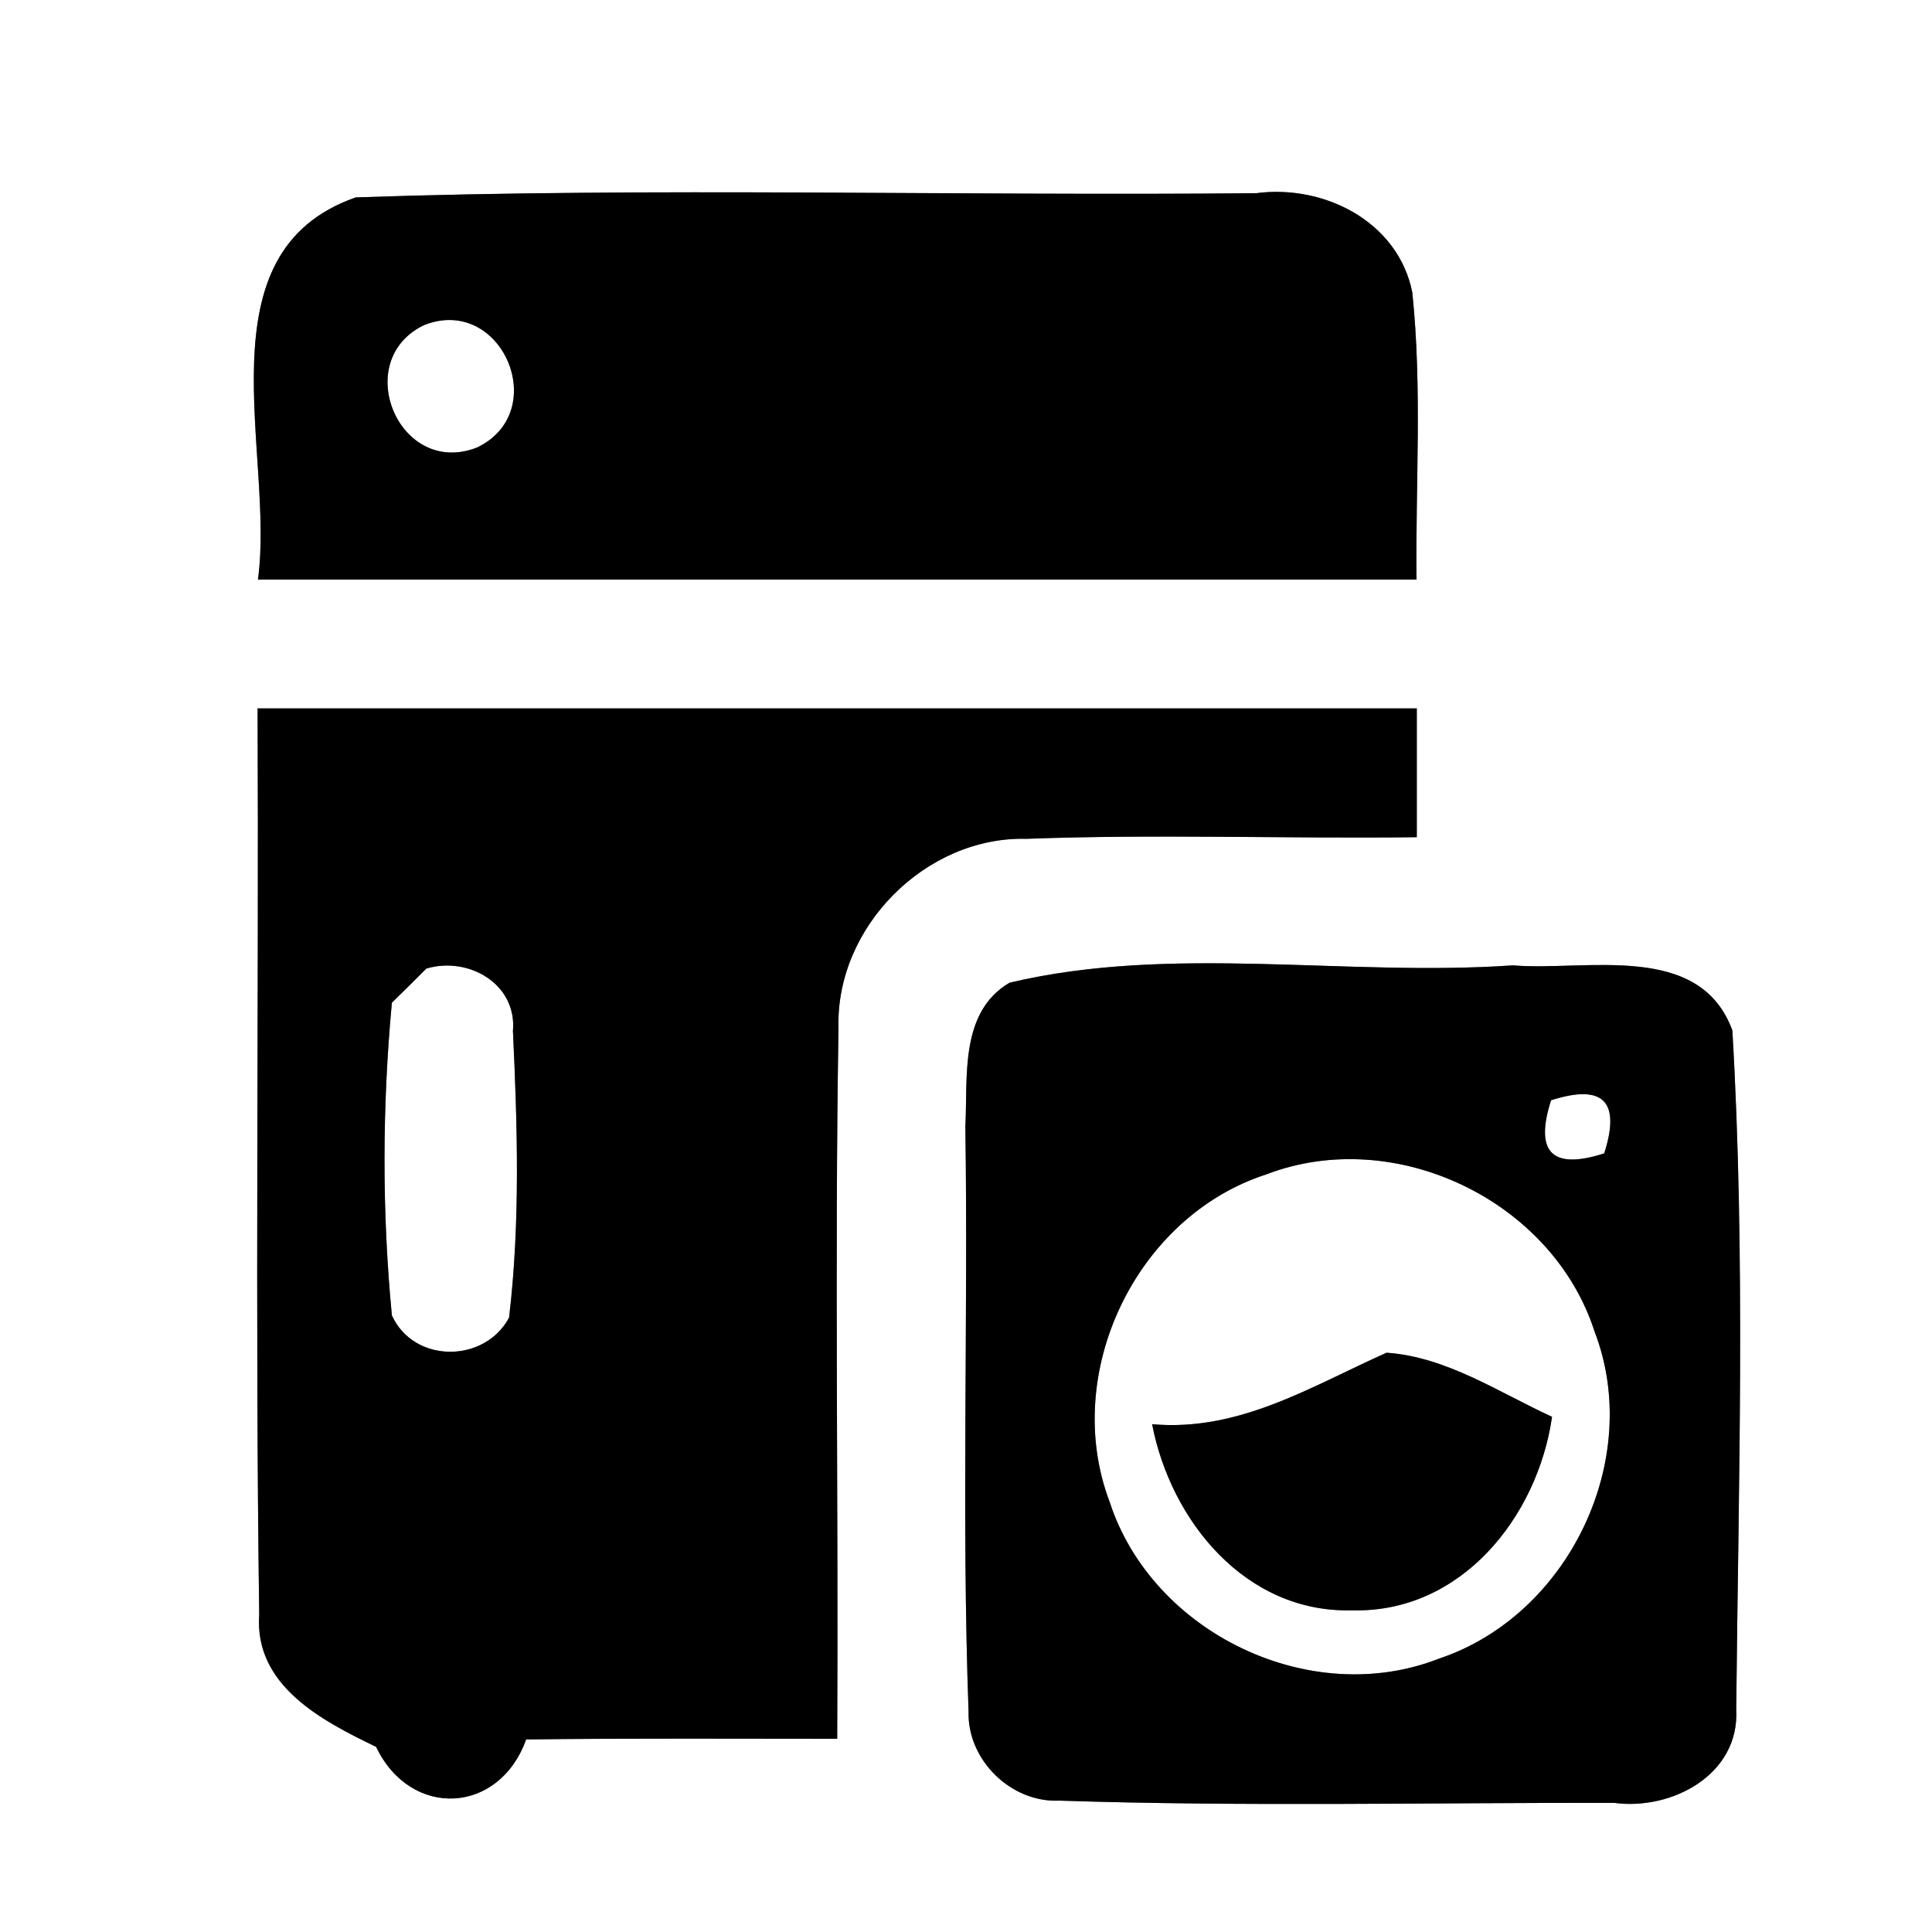 <?xml version="1.0" encoding="UTF-8" ?>
<!DOCTYPE svg PUBLIC "-//W3C//DTD SVG 1.1//EN" "http://www.w3.org/Graphics/SVG/1.1/DTD/svg11.dtd">
<svg width="60pt" height="60pt" viewBox="0 0 60 60" version="1.1" xmlns="http://www.w3.org/2000/svg">
<rect x="0" y="0" width="60" height="60" fill="#808080" stroke="none"/>
<g id="#ffffffff">
<path fill="#ffffff" opacity="1.00" d=" M 0.00 0.00 L 60.00 0.00 L 60.00 60.00 L 0.00 60.00 L 0.00 0.00 M 8.01 18.00 C 20.00 18.00 32.00 18.00 43.99 18.00 C 43.96 15.03 44.17 12.05 43.86 9.08 C 43.42 6.88 41.12 5.72 39.01 6.00 C 29.69 6.09 20.36 5.81 11.05 6.13 C 6.14 7.84 8.55 14.12 8.01 18.00 M 8.00 22.00 C 8.04 31.38 7.92 40.76 8.05 50.14 C 7.89 52.35 10.00 53.44 11.68 54.25 C 12.75 56.49 15.50 56.36 16.34 54.02 C 19.56 53.98 22.78 54.00 26.00 54.00 C 26.04 46.64 25.92 39.28 26.04 31.92 C 25.95 28.79 28.75 25.97 31.88 26.05 C 35.92 25.90 39.96 26.05 44.00 26.00 C 44.00 24.67 44.00 23.33 44.00 22.00 C 32.00 22.00 20.00 22.00 8.00 22.00 M 31.35 30.52 C 29.79 31.44 30.06 33.46 29.98 34.99 C 30.07 41.05 29.86 47.11 30.08 53.16 C 30.04 54.66 31.40 55.99 32.90 55.92 C 38.64 56.11 44.38 55.98 50.13 55.99 C 51.91 56.23 54.03 55.12 53.92 53.09 C 53.99 46.07 54.21 39.01 53.80 32.00 C 52.78 29.22 49.25 30.17 46.98 29.98 C 41.79 30.34 36.39 29.32 31.35 30.52 Z" />
<path fill="#ffffff" opacity="1.00" d=" M 13.16 10.10 C 15.58 9.13 17.15 12.79 14.81 13.90 C 12.39 14.84 10.88 11.21 13.16 10.10 Z" />
<path fill="#ffffff" opacity="1.00" d=" M 13.24 30.08 C 14.54 29.69 16.06 30.55 15.93 32.02 C 16.07 34.98 16.16 37.97 15.81 40.92 C 15.05 42.34 12.85 42.35 12.17 40.85 C 11.86 37.63 11.87 34.36 12.17 31.14 C 12.44 30.88 12.97 30.35 13.24 30.08 Z" />
<path fill="#ffffff" opacity="1.00" d=" M 48.17 34.17 C 49.79 33.65 50.34 34.20 49.82 35.82 C 48.20 36.34 47.65 35.79 48.17 34.17 Z" />
<path fill="#ffffff" opacity="1.00" d=" M 39.33 36.47 C 43.32 34.94 48.21 37.28 49.52 41.35 C 51.05 45.32 48.71 50.17 44.69 51.51 C 40.69 53.08 35.78 50.71 34.46 46.64 C 32.95 42.66 35.27 37.78 39.33 36.47 M 35.78 44.23 C 36.36 47.24 38.69 50.10 41.99 50.01 C 45.37 50.10 47.75 47.12 48.20 44.00 C 46.54 43.24 44.93 42.14 43.06 42.01 C 40.71 43.06 38.48 44.47 35.78 44.23 Z" />
</g>
<g id="#000000ff">
<path fill="#000000" opacity="1.00" d=" M 8.01 18.00 C 8.55 14.12 6.14 7.84 11.05 6.13 C 20.36 5.81 29.69 6.09 39.01 6.00 C 41.12 5.72 43.42 6.88 43.86 9.08 C 44.17 12.05 43.96 15.03 43.99 18.00 C 32.00 18.00 20.00 18.00 8.01 18.00 M 13.16 10.10 C 10.88 11.21 12.39 14.84 14.81 13.90 C 17.15 12.79 15.58 9.13 13.16 10.10 Z" />
<path fill="#000000" opacity="1.00" d=" M 8.00 22.00 C 20.00 22.00 32.00 22.00 44.00 22.00 C 44.00 23.33 44.00 24.67 44.00 26.00 C 39.96 26.05 35.92 25.90 31.88 26.05 C 28.75 25.97 25.95 28.79 26.04 31.92 C 25.92 39.28 26.04 46.64 26.00 54.00 C 22.78 54.00 19.56 53.98 16.34 54.02 C 15.50 56.36 12.75 56.49 11.68 54.25 C 10.00 53.44 7.89 52.35 8.05 50.14 C 7.92 40.76 8.04 31.38 8.00 22.00 M 13.24 30.08 C 12.97 30.35 12.44 30.88 12.17 31.14 C 11.87 34.36 11.86 37.63 12.17 40.85 C 12.85 42.35 15.05 42.34 15.81 40.92 C 16.16 37.97 16.07 34.98 15.93 32.02 C 16.06 30.55 14.54 29.69 13.24 30.08 Z" />
<path fill="#000000" opacity="1.00" d=" M 31.35 30.52 C 36.39 29.32 41.79 30.34 46.98 29.98 C 49.25 30.17 52.78 29.22 53.80 32.00 C 54.21 39.01 53.99 46.07 53.92 53.09 C 54.03 55.12 51.91 56.23 50.13 55.99 C 44.38 55.98 38.64 56.11 32.90 55.92 C 31.40 55.99 30.04 54.66 30.08 53.16 C 29.86 47.11 30.07 41.05 29.98 34.99 C 30.06 33.46 29.79 31.44 31.35 30.52 M 48.17 34.17 C 47.65 35.79 48.20 36.34 49.82 35.82 C 50.34 34.20 49.79 33.65 48.17 34.17 M 39.33 36.47 C 35.27 37.78 32.95 42.66 34.46 46.64 C 35.78 50.71 40.69 53.08 44.69 51.51 C 48.71 50.17 51.05 45.32 49.52 41.35 C 48.21 37.28 43.32 34.94 39.33 36.47 Z" />
<path fill="#000000" opacity="1.00" d=" M 35.78 44.23 C 38.48 44.47 40.71 43.06 43.06 42.01 C 44.93 42.14 46.54 43.24 48.20 44.00 C 47.75 47.12 45.37 50.10 41.99 50.01 C 38.69 50.10 36.36 47.24 35.78 44.23 Z" />
</g>
</svg>
